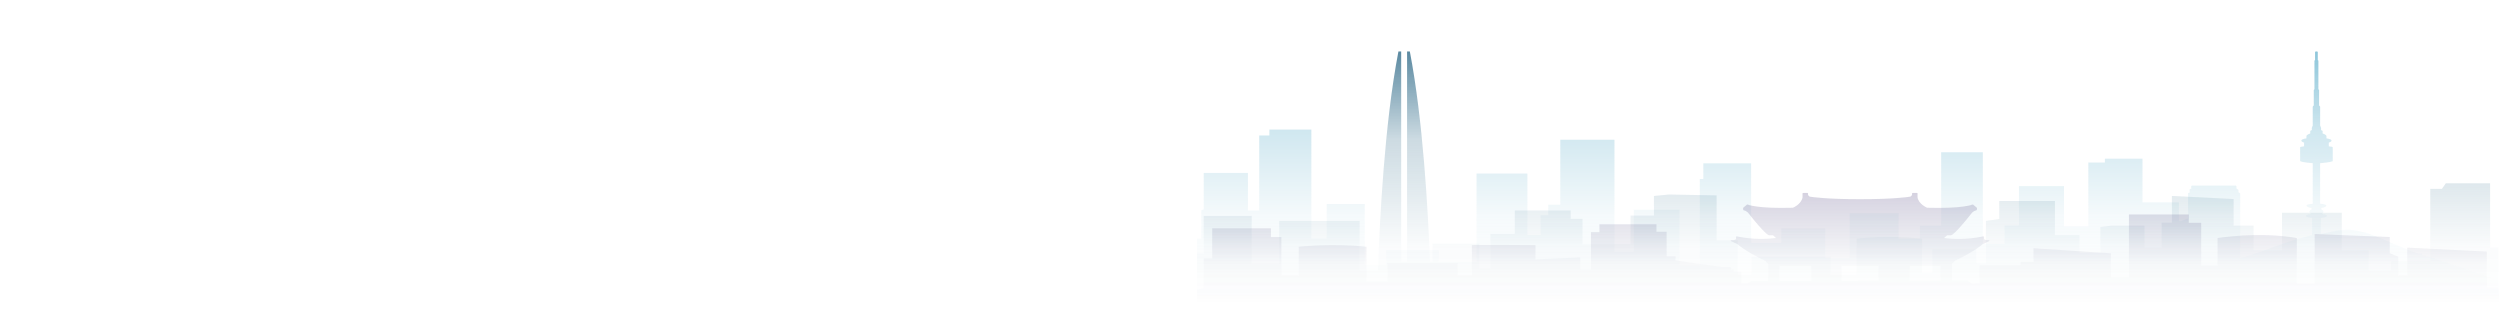 <?xml version="1.0" encoding="UTF-8"?>
<svg id="_레이어_1" data-name="레이어 1" xmlns="http://www.w3.org/2000/svg" xmlns:xlink="http://www.w3.org/1999/xlink" version="1.1" viewBox="0 0 1296 160">
  <defs>
    <style>
      .cls-1 {
        fill: url(#linear-gradient);
      }

      .cls-1, .cls-2, .cls-3 {
        stroke-width: 0px;
      }

      .cls-2 {
        fill: url(#linear-gradient-2);
      }

      .cls-3 {
        fill: url(#linear-gradient-3);
      }
    </style>
    <linearGradient id="linear-gradient" x1="957.88" y1="158.44" x2="957.88" y2="26.68" gradientUnits="userSpaceOnUse">
      <stop offset="0" stop-color="#8ec6da" stop-opacity="0"/>
      <stop offset=".12" stop-color="rgba(142, 198, 218, .08)" stop-opacity=".08"/>
      <stop offset=".36" stop-color="rgba(142, 198, 218, .3)" stop-opacity=".3"/>
      <stop offset=".69" stop-color="rgba(142, 198, 218, .65)" stop-opacity=".65"/>
      <stop offset="1" stop-color="#8ec6da"/>
    </linearGradient>
    <linearGradient id="linear-gradient-2" x1="957.88" y1="158.44" x2="957.88" y2="-7.59" gradientUnits="userSpaceOnUse">
      <stop offset="0" stop-color="#034b6f" stop-opacity="0"/>
      <stop offset=".18" stop-color="rgba(3, 75, 111, .13)" stop-opacity=".13"/>
      <stop offset=".52" stop-color="rgba(3, 75, 111, .45)" stop-opacity=".45"/>
      <stop offset=".98" stop-color="rgba(3, 75, 111, .98)" stop-opacity=".98"/>
      <stop offset=".99" stop-color="#034b6f"/>
    </linearGradient>
    <linearGradient id="linear-gradient-3" x1="957.88" y1="158.44" x2="957.88" y2="40.17" gradientUnits="userSpaceOnUse">
      <stop offset="0" stop-color="#1e2d5d" stop-opacity="0"/>
      <stop offset=".18" stop-color="rgba(39, 44, 98, .14)" stop-opacity=".14"/>
      <stop offset=".54" stop-color="rgba(63, 44, 113, .49)" stop-opacity=".49"/>
      <stop offset="1" stop-color="#622c86"/>
    </linearGradient>
  </defs>
  <path class="cls-1" d="M1258.08,132.78c-.68-.12-1.52-.33-2.46-.62v-.71l-1.87.1c-8.48-2.93-22.89-9.77-27.55-10.96-8.78-2.24-11.01-1.89-21.42.36-.59.13-1.17.24-1.68.32v-8.34c3.15-.32,3.17-.83,3.17-1.01.01-.37-.45-.68-2.63-1.01.43-.3.87-.74.84-1.23-.03-.43-.39-.8-1.09-1.1v-.73c1.27-.26,2.62-.68,2.57-1.25-.04-.48-.9-.76-3.04-.96h-.17v-21.04c1.23-.1,5.1-.43,6.34-.97.12-.05.2-.15.2-.26v-6.96c0-.14-.14-.27-.33-.3l-1.71-.26v-1.91c.55-.18,1.48-.56,1.42-1.1-.06-.5-.87-.85-2.64-1.12v-1.27c0-.06-.02-.11-.06-.16-.03-.04-.67-.79-1.92-1.08v-1.23c0-.06-.02-.12-.07-.17-.03-.03-.25-.26-.74-.35v-1.14s0-.06-.02-.09l-.46-1.12v-9.77c0-.06-.02-.12-.07-.17l-.47-.53v-7.88c0-.05-.02-.11-.06-.15l-.3-.38v-14.74c0-.14-.13-.26-.32-.3v-4.21c0-.17-.18-.3-.41-.3h-.59c-.23,0-.41.14-.41.3v4.21c-.18.03-.32.15-.32.3v14.74l-.3.38s-.05.1-.05.15v7.88l-.47.53s-.07.11-.07.17v9.77l-.46,1.12s-.02.06-.02.09v1.14c-.49.09-.71.32-.74.36-.04.05-.06.11-.06.16v1.23c-1.25.29-1.89,1.05-1.92,1.08-.04.05-.06.1-.06.16v1.27c-1.76.27-2.58.62-2.64,1.12-.06.55.86.92,1.41,1.1v1.91l-1.71.26c-.19.03-.33.15-.33.3v6.96c0,.11.08.21.2.26,1.24.54,5.1.87,6.33.97v21.05h-.22c-2.08.2-2.94.48-2.98.96-.04.57,1.31.99,2.58,1.25v.73c-.7.3-1.07.67-1.1,1.1-.03.49.41.93.84,1.23-2.18.34-2.64.64-2.63,1.01,0,.17.03.69,3.18,1.01v8.98c-7.7,1.71-14.61,4.21-21.28,6.64-5.49,1.99-10.68,3.88-15.98,5.2v-33.37c0-.08-.04-.16-.12-.21l-.78-.58v-1.02c0-.09-.05-.17-.13-.22l-.93-.64v-1.2c0-.17-.18-.3-.41-.3h-22.62c-.23,0-.41.14-.41.3v1.39h-.41c-.23,0-.41.14-.41.3v1.75h-.41c-.23,0-.41.14-.41.3v12.93c-1.35.49-2.63,1-3.8,1.53h-.95v-9.8h-18.87v-22.66h-19.51v1.99h-8.58v33.1h-12.61v-20.85h-23.35v20.4h-7.45v9.53h-11.27v-47.5h-21.6v38.05h-11v6.77h-11.07v-13.16h-25.36v23.29h-12.68v-15.49h-22.74v7.45h-15.67v-41.18h-24.78v8.14h-1.82v44.66h-10.54v-28.74h-23.68v21.74h-10.02v-58.01h-28.09v33.67l-6.24.03v5.4h-3.96v10.28h-6.84v-31.86h-26.37v45.78h-19.52v-6.09h-27.37v7.73h-11.07v-31.61h-19.72v17.82h-7.95v-56.41h-21.76v3.04h-5.27s0,38.9,0,38.9h-5.85v-19.49h-22.92v18.89l-1.26.49v14.74h-2.22v34.69h674.71v-12.89c-1.29-.95-35.2-12.43-37.16-12.76Z"/>
  <path class="cls-2" d="M1295.24,128.38v30.06h-674.71v-27.02h3.47v-19.5h24.87v24.74h14.28v-22.14h41.67v25.64h9.54c.84-25.56,3.33-75.74,10.58-113.48h1.43v108.92h3.06V26.68h1.43c6.83,35.6,9.44,82.28,10.42,108.92h1.36v-9.25h24.25v12.85h5.75v-17.97h12.62v-12.13h28.97v4.33h6.15v13.21h24.9v-14.9h12.12v-10.15l7.85-.76,24.64.47v23.33h10.97v18.01h7.17v-9.56h40.97v9.56h13.47v-18.94s16.34-1.81,33.95,0v17.79h5.23v-12.27h22.84v7.23h5.01v-21.94l6.92-.98v-9.34h28.86v17.66h12.72v9.34h10.84v-13.47l5.46-.75h17.41v11.4h8.87v-12.93h5.33v-13.85l32,1.59v13.79h10.34v12.69h14.73v-19.37h31v19.37h13.94v10.48h11.66v-4.81h20.27v-37.42h6.05l2-2.89h22.97v33.34h4.39Z"/>
  <path class="cls-3" d="M1289.18,149.16v-18.74l-41.26-2.05v14.51h-4.68v-9.85l-4.39-1.73v-8.44l-38.92-1.52v25.66h-9.27v-23.6c-19.51-3.46-41.07,0-41.07,0v14.29h-8.49v-22.19h-6.44v-4.33h-31.02v32.59h-9.36v-12.46l-40.12-2.6v7.04h-6.63v1.71h-20.98c-.19,0-.35.11-.35.26v9.22h-1.98c-.05,0-.1,0-.14.02-.93.32-1.75.21-2.41-.32l-1.67-1.24c-.07-.05-.15-.08-.25-.08h0l-7.87.08v-8.8c.35-.15,1.02-.52,1.35-1.3,1.09-.5,9.45-4.41,14.6-8.72l3.33-1.58c.13-.06.19-.18.15-.28-.04-.11-.17-.19-.32-.19l-1.41-.06-1.06-.45v-1.23c0-.08-.05-.16-.15-.21-.09-.05-.21-.07-.32-.03-.09.02-9.09,2.27-20.27.87l1.58-1.43h2.01c.42-.02,2.43-.94,11-11.8l1.05-.78,1.16-.4c.11-.04.19-.12.2-.21l.1-.9c0-.08-.04-.16-.12-.22-.08-.05-1.82-1.58-1.93-1.62-.11-.05-.25-.04-.36,0-.04.02-4.8,2.17-23.45,1.64-.55-.24-4.39-1.99-4.97-5.34v-2.08c0-.14-.16-.26-.35-.26h-2.15c-.19,0-.35.11-.35.26v.83c0,.14-.84.83-.84.83-1.45.24-9.04,1.33-26.12,1.33s-24.67-1.09-26.12-1.33c0,0-.84-.69-.84-.83v-.83c0-.14-.16-.26-.35-.26h-2.15c-.19,0-.35.11-.35.26v2.04c-.58,3.37-4.41,5.14-4.97,5.38-18.66.53-23.4-1.62-23.45-1.64-.11-.05-.25-.06-.36-.01-.11.05-1.85,1.57-1.93,1.62-.09.05-.13.13-.12.22l.1.9c0,.09.09.18.2.21l1.16.4,1.04.78c8.57,10.86,10.58,11.78,11.03,11.8h1.99l1.58,1.43c-11.18,1.4-20.18-.85-20.27-.87-.11-.03-.23-.01-.32.03-.09.05-.15.13-.15.21v1.23l-1.06.45-1.41.06c-.15,0-.28.08-.32.19-.04.11.02.22.15.28l3.32,1.58c5.15,4.31,13.52,8.22,14.6,8.72.33.78,1,1.16,1.35,1.31v9.14l-8.56-.02h0c-.1,0-.19.03-.25.08-.95.76-2.33,1.32-2.85,1.14-.04-.01-.1-.02-.14-.02h-2.15v-5.83c0-.14-.16-.26-.35-.26h-3.54v-.84c0-.14-.16-.26-.35-.26h-.99v-1.03c0-.14-.16-.26-.35-.26h-4.3l-24.16-3.39v-2.15h-4.63v-12.73h-5.27v-3.9h-29.56v4.11h-4.39v19.44h-5.56v-6.37l-23.21,1.02v-7.39s-32.96-.27-32.96,0v15.78h-7.37v-6.37h-36.43v9.41h-10.84v-17.97c-18-1.93-35.13,0-35.13,0v14.92h-8.99v-19.93h-5.42v-4.55h-30.44v15.59h-4.39v15.45l-3.47.82v8.16h674.71v-9.27h-6.06ZM990,137.75h15.97v7.67l-15.97.06v-7.74ZM954.63,137.75h19.2v7.8l-19.2.06v-7.87ZM922.39,137.75h16.55v7.93l-16.55.06v-8Z"/>
</svg>